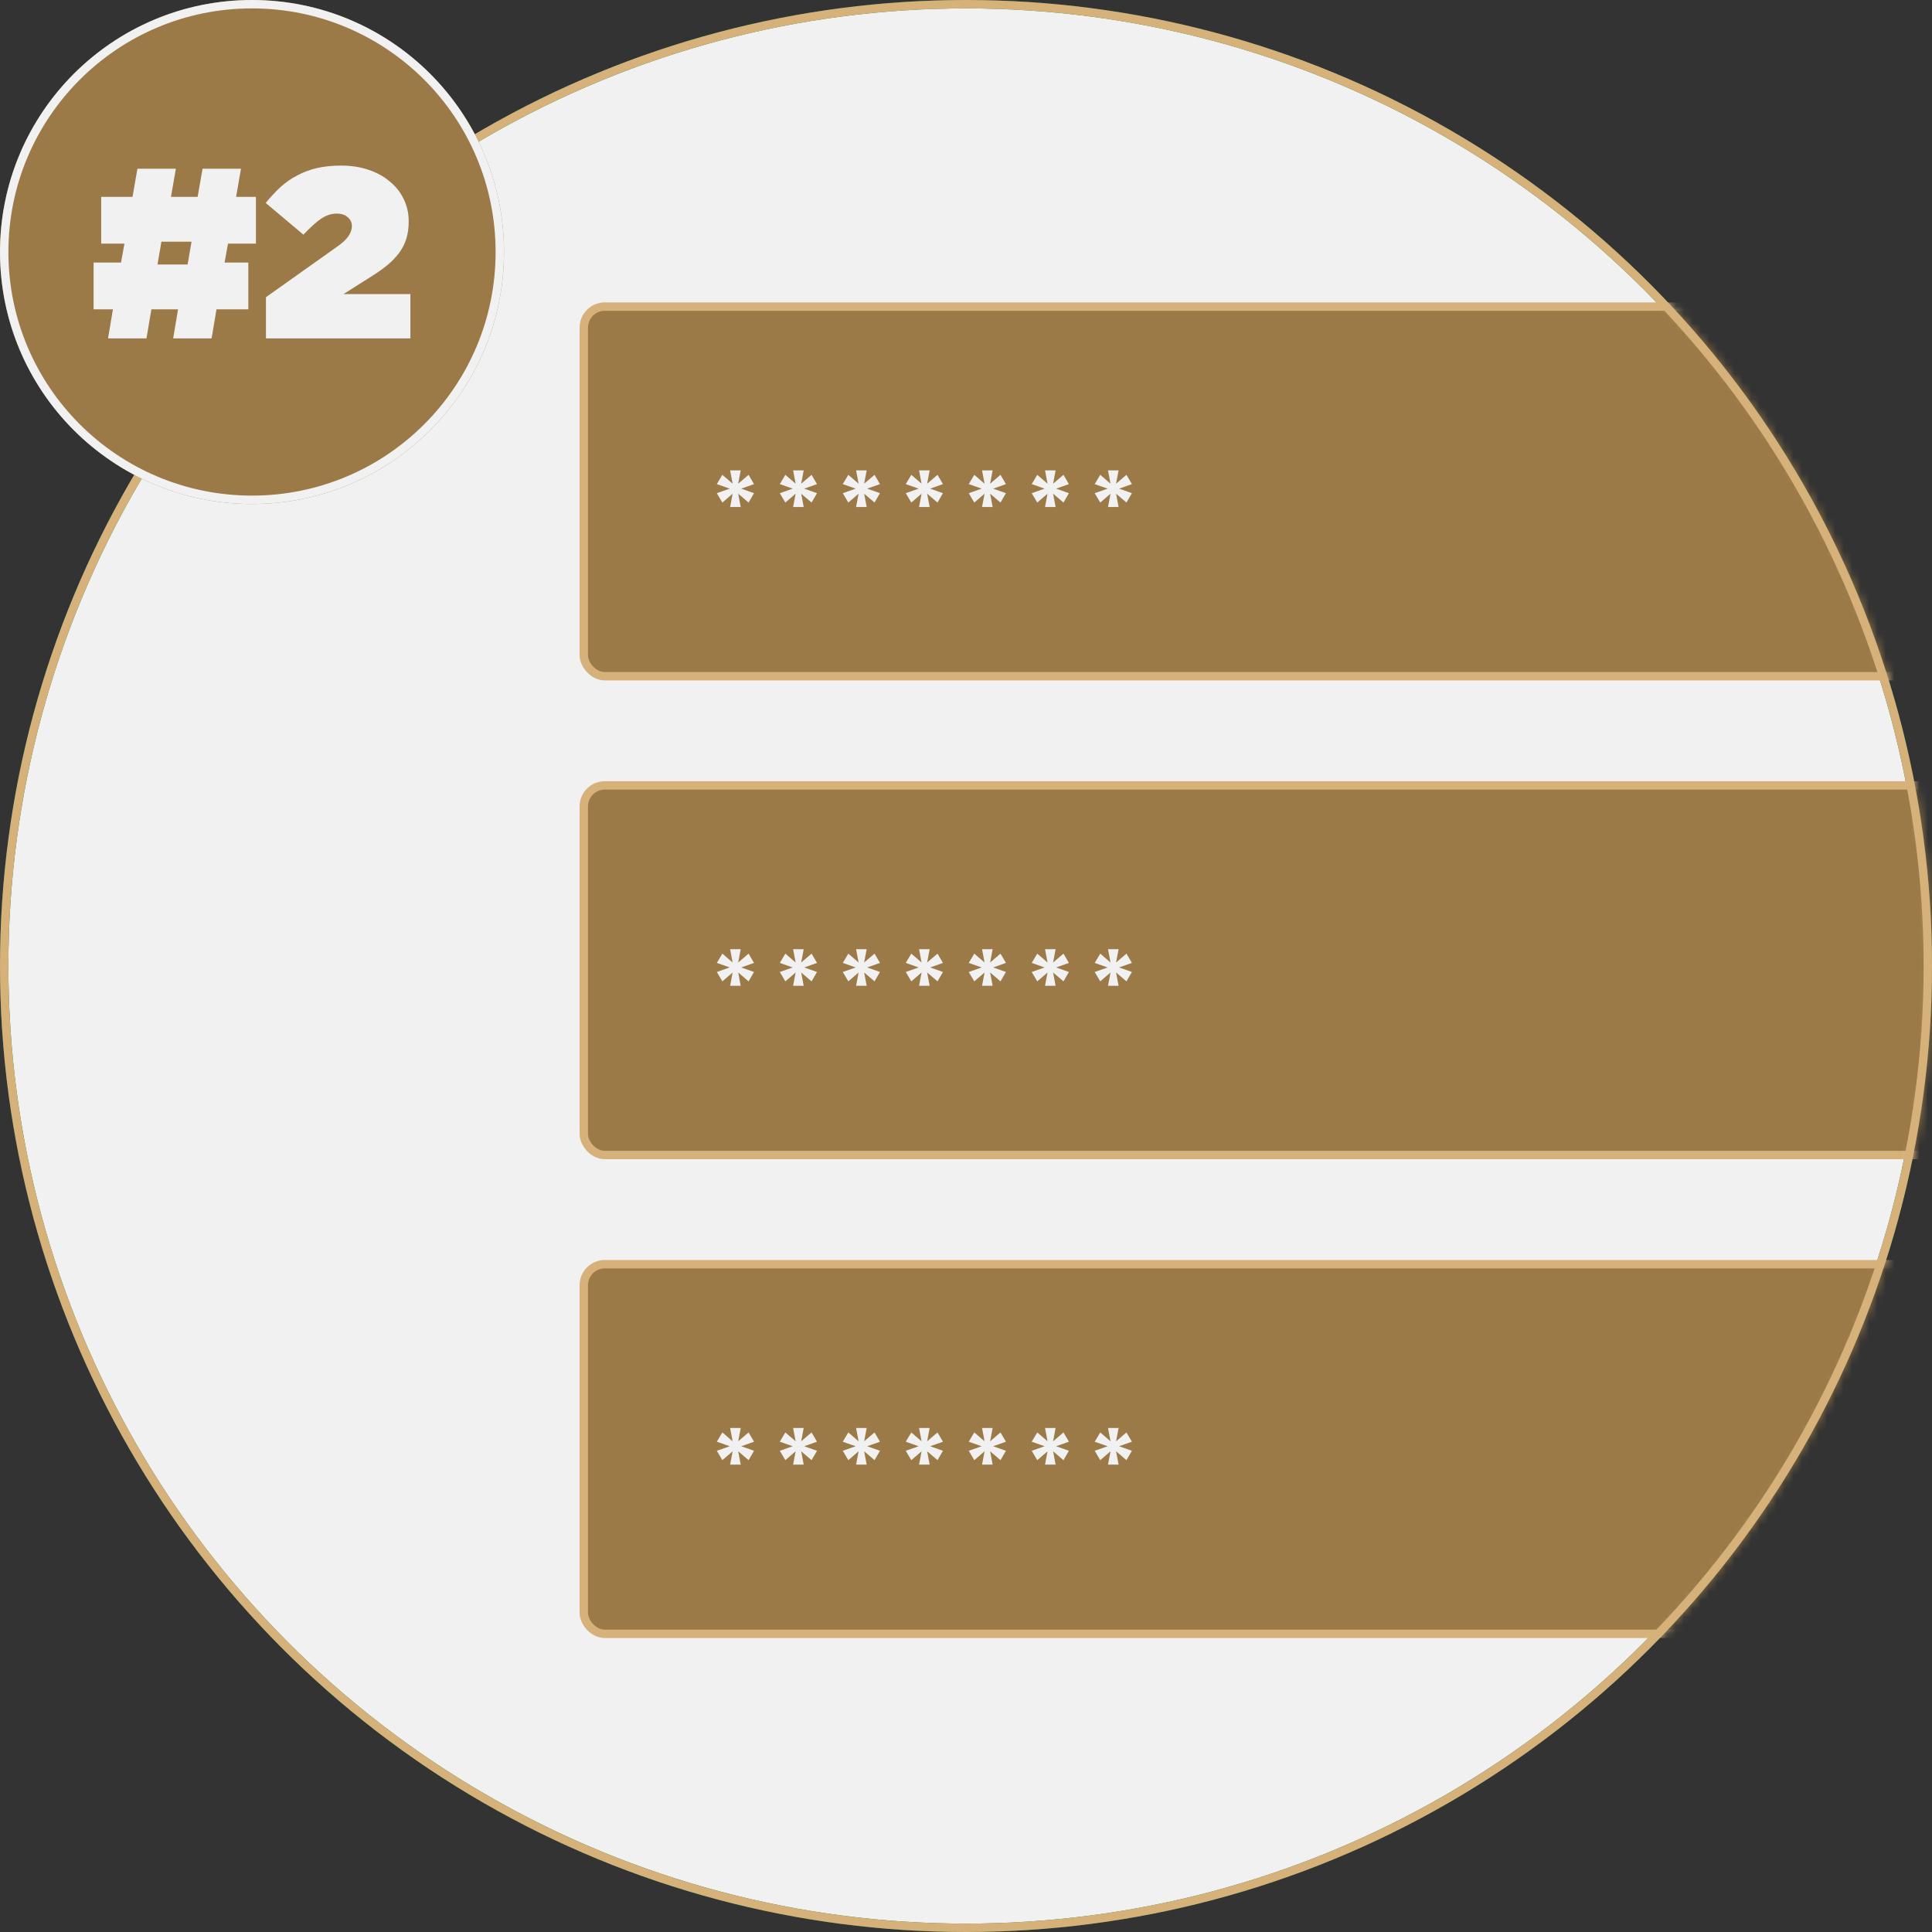 <svg width="230" height="230" viewBox="0 0 230 230" fill="none" xmlns="http://www.w3.org/2000/svg">
<rect x="0" y="0" width="230" height="230" fill="#333333" stroke="none"/>
<circle cx="115" cy="115" r="114.5" fill="#F1F1F1" stroke="#087F4B"/>
<mask id="mask0_230_1467" style="mask-type:alpha" maskUnits="userSpaceOnUse" x="0" y="0" width="230" height="230">
<circle cx="115" cy="115" r="115" fill="#F1F1F1"/>
</mask>
<g mask="url(#mask0_230_1467)">
<rect x="69.5" y="36.5" width="237" height="44" rx="2.5" fill="#9C7A47" stroke="#D6B17A"/>
<rect x="69.5" y="150.5" width="237" height="44" rx="2.5" fill="#9C7A47" stroke="#D6B17A"/>
<rect x="69.5" y="93.5" width="237" height="44" rx="2.5" fill="#9C7A47" stroke="#D6B17A"/>
<path d="M87.22 58.772L85.996 59.828L85.336 58.712L86.872 58.172L85.336 57.632L85.996 56.528L87.22 57.584L86.92 56H88.18L87.88 57.584L89.116 56.528L89.764 57.632L88.24 58.172L89.764 58.712L89.116 59.828L87.88 58.772L88.18 60.356H86.92L87.22 58.772Z" fill="#F1F1F1"/>
<path d="M94.718 58.772L93.494 59.828L92.834 58.712L94.37 58.172L92.834 57.632L93.494 56.528L94.718 57.584L94.418 56H95.678L95.378 57.584L96.614 56.528L97.262 57.632L95.738 58.172L97.262 58.712L96.614 59.828L95.378 58.772L95.678 60.356H94.418L94.718 58.772Z" fill="#F1F1F1"/>
<path d="M102.215 58.772L100.991 59.828L100.331 58.712L101.867 58.172L100.331 57.632L100.991 56.528L102.215 57.584L101.915 56H103.175L102.875 57.584L104.111 56.528L104.759 57.632L103.235 58.172L104.759 58.712L104.111 59.828L102.875 58.772L103.175 60.356H101.915L102.215 58.772Z" fill="#F1F1F1"/>
<path d="M109.713 58.772L108.489 59.828L107.829 58.712L109.365 58.172L107.829 57.632L108.489 56.528L109.713 57.584L109.413 56H110.673L110.373 57.584L111.609 56.528L112.257 57.632L110.733 58.172L112.257 58.712L111.609 59.828L110.373 58.772L110.673 60.356H109.413L109.713 58.772Z" fill="#F1F1F1"/>
<path d="M117.211 58.772L115.987 59.828L115.327 58.712L116.863 58.172L115.327 57.632L115.987 56.528L117.211 57.584L116.911 56H118.171L117.871 57.584L119.107 56.528L119.755 57.632L118.231 58.172L119.755 58.712L119.107 59.828L117.871 58.772L118.171 60.356H116.911L117.211 58.772Z" fill="#F1F1F1"/>
<path d="M124.708 58.772L123.484 59.828L122.824 58.712L124.36 58.172L122.824 57.632L123.484 56.528L124.708 57.584L124.408 56H125.668L125.368 57.584L126.604 56.528L127.252 57.632L125.728 58.172L127.252 58.712L126.604 59.828L125.368 58.772L125.668 60.356H124.408L124.708 58.772Z" fill="#F1F1F1"/>
<path d="M132.206 58.772L130.982 59.828L130.322 58.712L131.858 58.172L130.322 57.632L130.982 56.528L132.206 57.584L131.906 56H133.166L132.866 57.584L134.102 56.528L134.75 57.632L133.226 58.172L134.75 58.712L134.102 59.828L132.866 58.772L133.166 60.356H131.906L132.206 58.772Z" fill="#F1F1F1"/>
<path d="M87.22 172.772L85.996 173.828L85.336 172.712L86.872 172.172L85.336 171.632L85.996 170.528L87.22 171.584L86.92 170H88.18L87.88 171.584L89.116 170.528L89.764 171.632L88.24 172.172L89.764 172.712L89.116 173.828L87.88 172.772L88.18 174.356H86.92L87.22 172.772Z" fill="#F1F1F1"/>
<path d="M94.718 172.772L93.494 173.828L92.834 172.712L94.37 172.172L92.834 171.632L93.494 170.528L94.718 171.584L94.418 170H95.678L95.378 171.584L96.614 170.528L97.262 171.632L95.738 172.172L97.262 172.712L96.614 173.828L95.378 172.772L95.678 174.356H94.418L94.718 172.772Z" fill="#F1F1F1"/>
<path d="M102.215 172.772L100.991 173.828L100.331 172.712L101.867 172.172L100.331 171.632L100.991 170.528L102.215 171.584L101.915 170H103.175L102.875 171.584L104.111 170.528L104.759 171.632L103.235 172.172L104.759 172.712L104.111 173.828L102.875 172.772L103.175 174.356H101.915L102.215 172.772Z" fill="#F1F1F1"/>
<path d="M109.713 172.772L108.489 173.828L107.829 172.712L109.365 172.172L107.829 171.632L108.489 170.528L109.713 171.584L109.413 170H110.673L110.373 171.584L111.609 170.528L112.257 171.632L110.733 172.172L112.257 172.712L111.609 173.828L110.373 172.772L110.673 174.356H109.413L109.713 172.772Z" fill="#F1F1F1"/>
<path d="M117.211 172.772L115.987 173.828L115.327 172.712L116.863 172.172L115.327 171.632L115.987 170.528L117.211 171.584L116.911 170H118.171L117.871 171.584L119.107 170.528L119.755 171.632L118.231 172.172L119.755 172.712L119.107 173.828L117.871 172.772L118.171 174.356H116.911L117.211 172.772Z" fill="#F1F1F1"/>
<path d="M124.708 172.772L123.484 173.828L122.824 172.712L124.36 172.172L122.824 171.632L123.484 170.528L124.708 171.584L124.408 170H125.668L125.368 171.584L126.604 170.528L127.252 171.632L125.728 172.172L127.252 172.712L126.604 173.828L125.368 172.772L125.668 174.356H124.408L124.708 172.772Z" fill="#F1F1F1"/>
<path d="M132.206 172.772L130.982 173.828L130.322 172.712L131.858 172.172L130.322 171.632L130.982 170.528L132.206 171.584L131.906 170H133.166L132.866 171.584L134.102 170.528L134.75 171.632L133.226 172.172L134.75 172.712L134.102 173.828L132.866 172.772L133.166 174.356H131.906L132.206 172.772Z" fill="#F1F1F1"/>
<path d="M87.22 115.772L85.996 116.828L85.336 115.712L86.872 115.172L85.336 114.632L85.996 113.528L87.22 114.584L86.92 113H88.18L87.88 114.584L89.116 113.528L89.764 114.632L88.24 115.172L89.764 115.712L89.116 116.828L87.88 115.772L88.18 117.356H86.92L87.22 115.772Z" fill="#F1F1F1"/>
<path d="M94.718 115.772L93.494 116.828L92.834 115.712L94.37 115.172L92.834 114.632L93.494 113.528L94.718 114.584L94.418 113H95.678L95.378 114.584L96.614 113.528L97.262 114.632L95.738 115.172L97.262 115.712L96.614 116.828L95.378 115.772L95.678 117.356H94.418L94.718 115.772Z" fill="#F1F1F1"/>
<path d="M102.215 115.772L100.991 116.828L100.331 115.712L101.867 115.172L100.331 114.632L100.991 113.528L102.215 114.584L101.915 113H103.175L102.875 114.584L104.111 113.528L104.759 114.632L103.235 115.172L104.759 115.712L104.111 116.828L102.875 115.772L103.175 117.356H101.915L102.215 115.772Z" fill="#F1F1F1"/>
<path d="M109.713 115.772L108.489 116.828L107.829 115.712L109.365 115.172L107.829 114.632L108.489 113.528L109.713 114.584L109.413 113H110.673L110.373 114.584L111.609 113.528L112.257 114.632L110.733 115.172L112.257 115.712L111.609 116.828L110.373 115.772L110.673 117.356H109.413L109.713 115.772Z" fill="#F1F1F1"/>
<path d="M117.211 115.772L115.987 116.828L115.327 115.712L116.863 115.172L115.327 114.632L115.987 113.528L117.211 114.584L116.911 113H118.171L117.871 114.584L119.107 113.528L119.755 114.632L118.231 115.172L119.755 115.712L119.107 116.828L117.871 115.772L118.171 117.356H116.911L117.211 115.772Z" fill="#F1F1F1"/>
<path d="M124.708 115.772L123.484 116.828L122.824 115.712L124.36 115.172L122.824 114.632L123.484 113.528L124.708 114.584L124.408 113H125.668L125.368 114.584L126.604 113.528L127.252 114.632L125.728 115.172L127.252 115.712L126.604 116.828L125.368 115.772L125.668 117.356H124.408L124.708 115.772Z" fill="#F1F1F1"/>
<path d="M132.206 115.772L130.982 116.828L130.322 115.712L131.858 115.172L130.322 114.632L130.982 113.528L132.206 114.584L131.906 113H133.166L132.866 114.584L134.102 113.528L134.75 114.632L133.226 115.172L134.75 115.712L134.102 116.828L132.866 115.772L133.166 117.356H131.906L132.206 115.772Z" fill="#F1F1F1"/>
</g>
<circle cx="115" cy="115" r="114.5" stroke="#D6B17A"/>
<circle cx="30" cy="30" r="30" fill="#9C7A47"/>
<circle cx="30" cy="30" r="29.5" stroke="#F1F1F1"/>
<path d="M29.563 36.824H25.774L25.191 40.286H20.615L21.198 36.824H18.021L17.438 40.286H12.862L13.445 36.824H11.143V31.255H14.407L14.815 29.005H12.046V23.436H15.777L16.36 20.089H20.936L20.353 23.436H23.53L24.113 20.089H28.689L28.106 23.436H30.467V29.005H27.144L26.736 31.255H29.563V36.824ZM18.75 31.486H22.335L22.801 28.774H19.216L18.75 31.486Z" fill="#F1F1F1"/>
<path d="M31.66 35.381L40.113 29.38C40.754 28.937 41.211 28.514 41.483 28.11C41.755 27.706 41.891 27.312 41.891 26.927C41.891 26.485 41.726 26.129 41.395 25.86C41.084 25.571 40.637 25.427 40.054 25.427C39.472 25.427 38.879 25.619 38.276 26.004C37.694 26.389 36.975 27.033 36.12 27.937L31.631 24.158C32.214 23.446 32.807 22.811 33.409 22.253C34.031 21.695 34.701 21.234 35.42 20.868C36.139 20.484 36.916 20.195 37.752 20.003C38.607 19.811 39.569 19.714 40.637 19.714C41.803 19.714 42.872 19.878 43.844 20.205C44.835 20.532 45.68 20.994 46.379 21.59C47.098 22.167 47.652 22.859 48.041 23.667C48.449 24.475 48.653 25.36 48.653 26.321V26.379C48.653 27.148 48.556 27.841 48.361 28.456C48.167 29.053 47.885 29.601 47.516 30.101C47.147 30.601 46.71 31.063 46.205 31.486C45.699 31.909 45.145 32.313 44.543 32.698L40.9 35.006H48.857V40.286H31.66V35.381Z" fill="#F1F1F1"/>
</svg>

